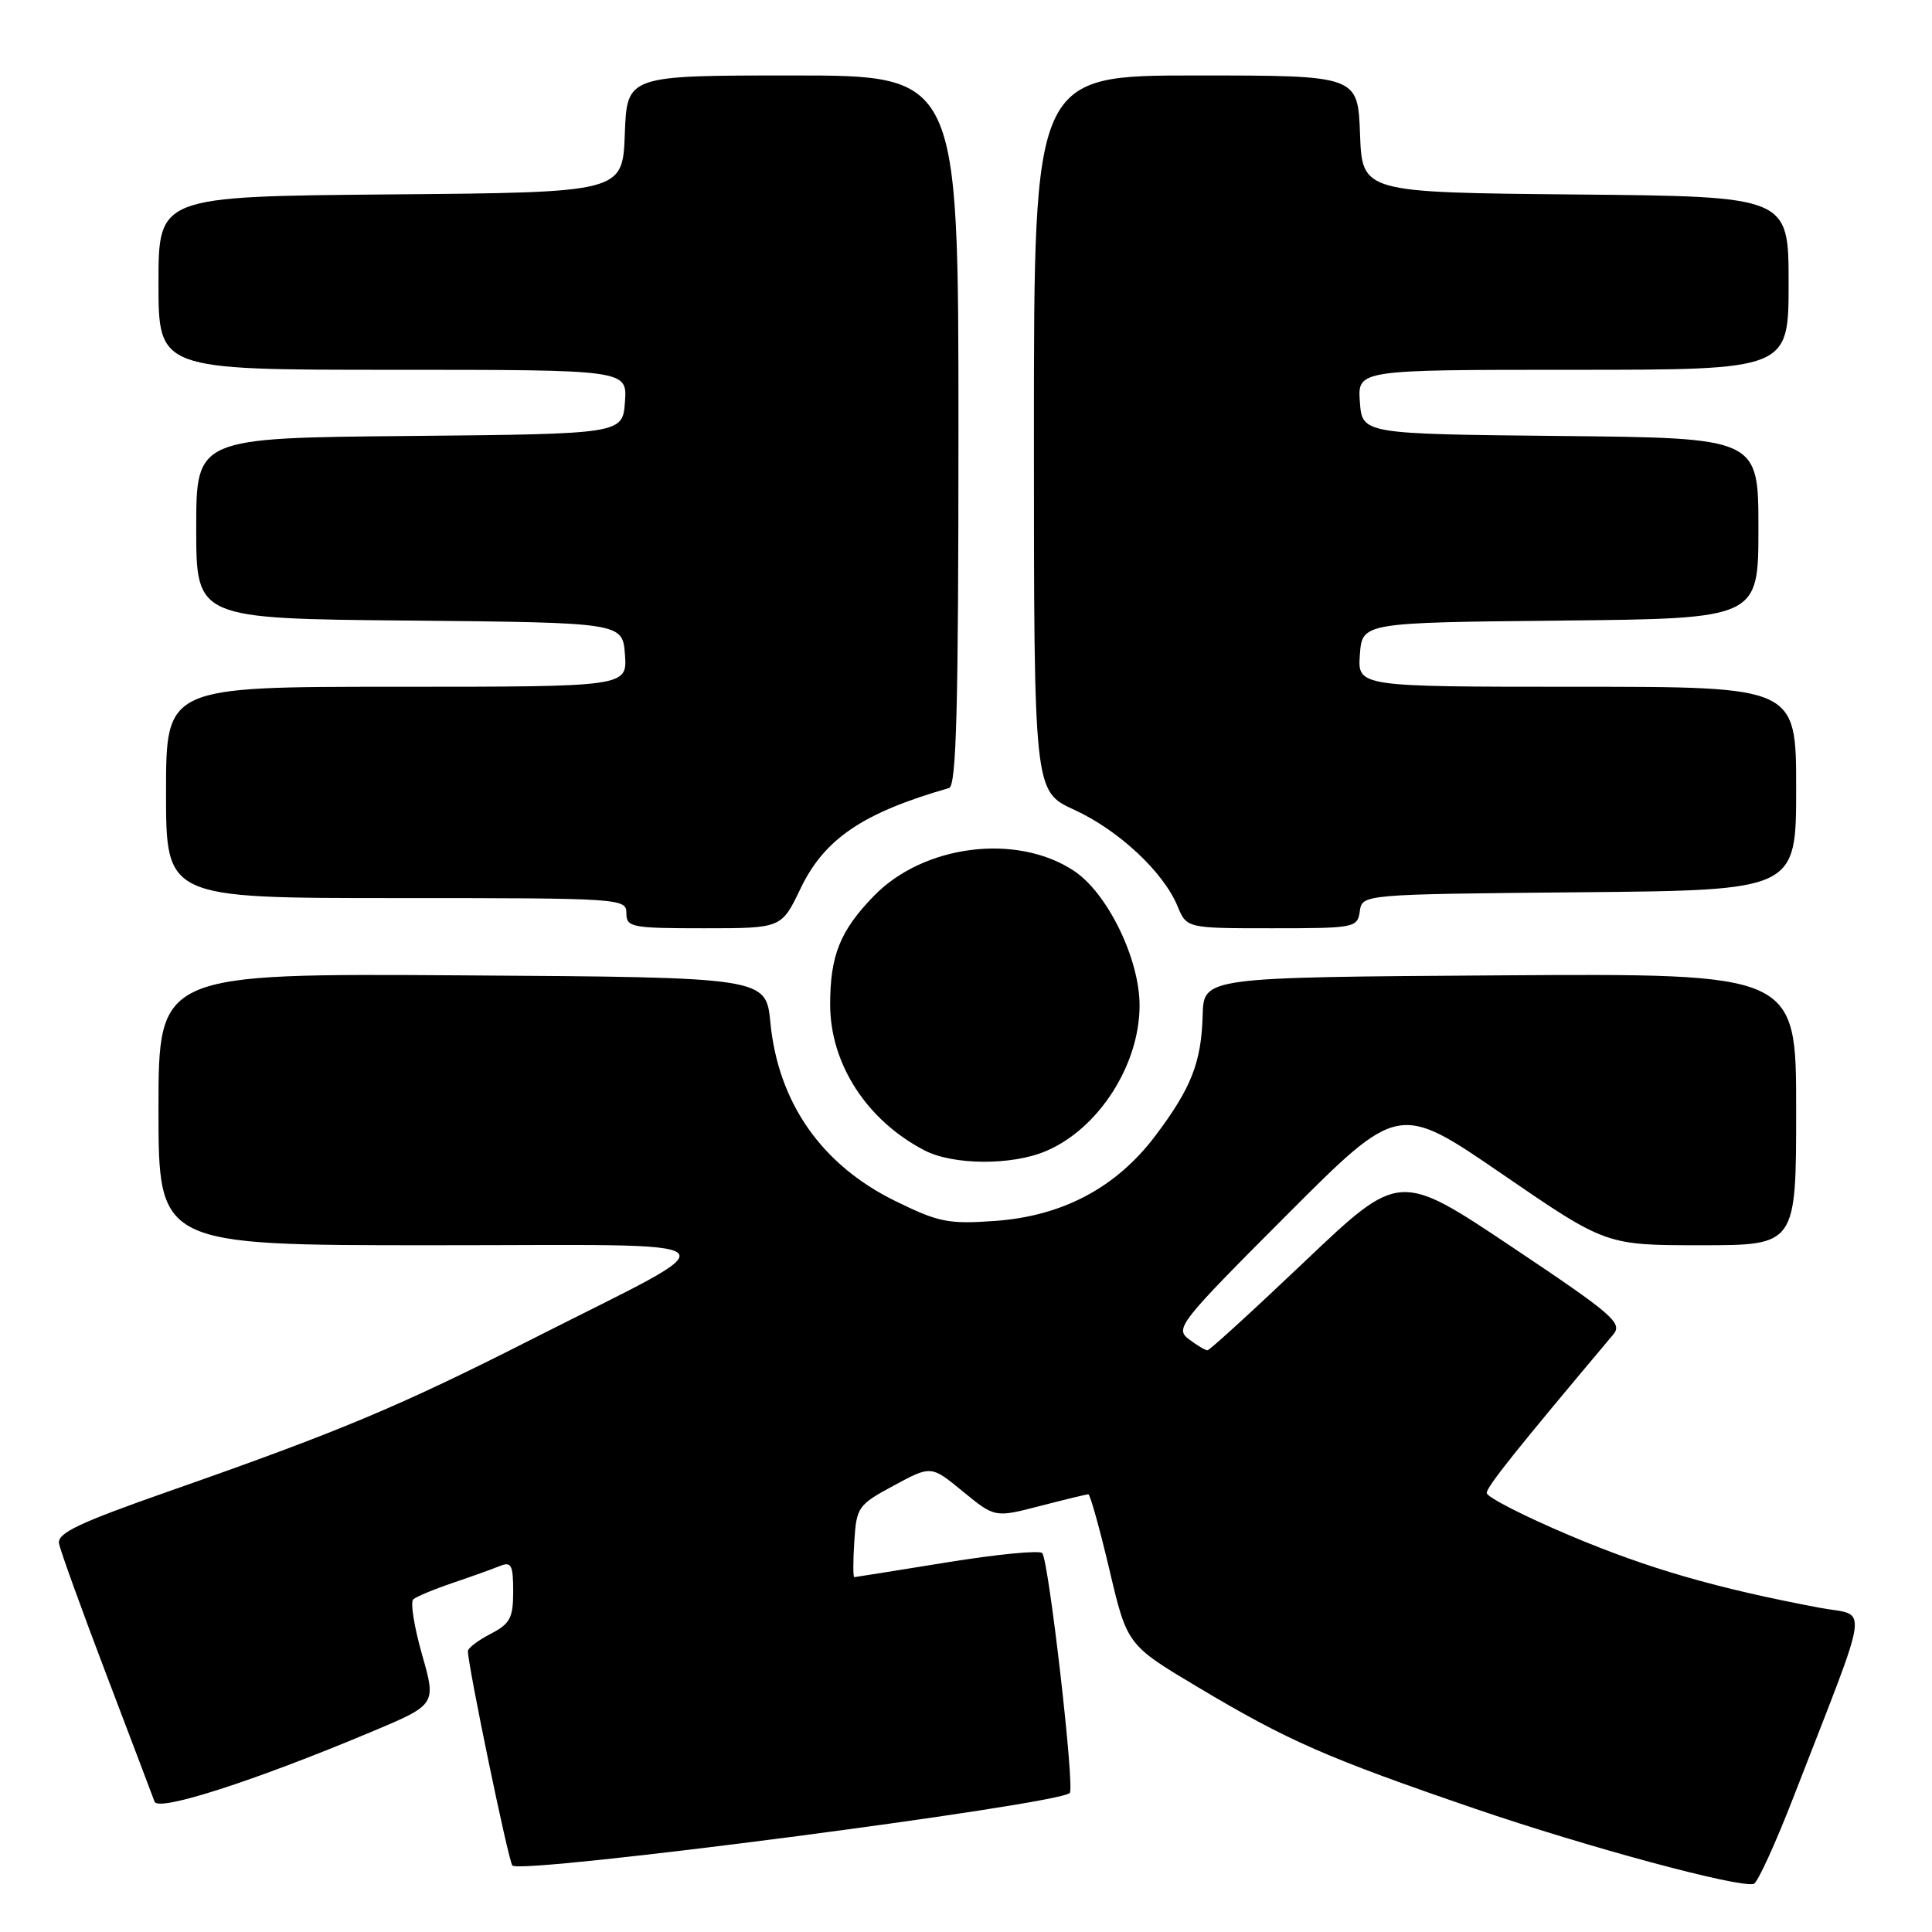 <?xml version="1.0" encoding="UTF-8" standalone="no"?>
<!DOCTYPE svg PUBLIC "-//W3C//DTD SVG 1.1//EN" "http://www.w3.org/Graphics/SVG/1.1/DTD/svg11.dtd" >
<svg xmlns="http://www.w3.org/2000/svg" xmlns:xlink="http://www.w3.org/1999/xlink" version="1.1" viewBox="0 0 256 256">
 <g >
 <path fill="currentColor"
d=" M 237.71 237.96 C 248.01 211.42 247.62 214.26 241.18 213.05 C 227.45 210.46 218.43 207.86 208.08 203.49 C 201.99 200.92 197.00 198.37 197.00 197.83 C 197.00 197.00 200.80 192.24 213.77 176.82 C 215.04 175.31 213.74 174.19 200.30 165.20 C 185.42 155.25 185.42 155.25 172.96 167.08 C 166.11 173.59 160.28 178.92 160.00 178.92 C 159.72 178.93 158.61 178.27 157.53 177.45 C 155.66 176.03 156.25 175.27 170.44 161.06 C 185.32 146.15 185.32 146.15 199.06 155.58 C 212.80 165.00 212.80 165.00 225.40 165.00 C 238.00 165.00 238.00 165.00 238.00 146.99 C 238.00 128.98 238.00 128.98 198.75 129.24 C 159.50 129.50 159.50 129.50 159.36 134.50 C 159.19 140.78 157.85 144.18 153.08 150.51 C 147.90 157.37 140.80 161.14 131.84 161.78 C 125.64 162.22 124.38 161.97 118.55 159.10 C 108.85 154.32 103.12 146.11 102.08 135.50 C 101.50 129.50 101.50 129.50 61.25 129.24 C 21.00 128.98 21.00 128.98 21.00 146.99 C 21.00 165.00 21.00 165.00 57.25 165.00 C 99.26 165.01 97.76 163.60 70.50 177.44 C 52.96 186.34 45.04 189.67 22.50 197.56 C 10.38 201.81 7.56 203.15 7.82 204.54 C 8.00 205.48 10.82 213.28 14.09 221.88 C 17.36 230.47 20.23 238.05 20.48 238.73 C 20.97 240.09 33.64 236.01 49.16 229.50 C 57.82 225.87 57.82 225.87 55.92 219.23 C 54.88 215.57 54.35 212.28 54.76 211.92 C 55.17 211.56 57.52 210.58 60.00 209.74 C 62.48 208.90 65.29 207.89 66.25 207.50 C 67.75 206.89 68.00 207.38 68.00 210.87 C 68.00 214.39 67.59 215.16 65.00 216.50 C 63.35 217.35 62.00 218.38 62.00 218.78 C 62.00 220.71 67.37 246.59 67.89 247.19 C 68.96 248.41 140.19 239.14 141.75 237.58 C 142.43 236.90 138.97 206.78 138.10 205.79 C 137.76 205.40 132.08 205.95 125.49 207.02 C 118.89 208.09 113.36 208.97 113.20 208.98 C 113.03 208.99 113.03 206.86 113.20 204.25 C 113.49 199.69 113.69 199.40 118.44 196.84 C 123.38 194.17 123.38 194.17 127.60 197.64 C 131.83 201.10 131.83 201.10 137.81 199.55 C 141.10 198.70 143.98 198.00 144.21 198.00 C 144.45 198.00 145.70 202.49 147.00 207.98 C 149.35 217.96 149.35 217.96 158.73 223.56 C 170.66 230.68 175.82 232.94 195.50 239.68 C 210.32 244.75 230.32 250.15 232.38 249.63 C 232.87 249.51 235.27 244.26 237.71 237.96 Z  M 138.53 152.55 C 145.53 149.63 151.00 141.14 151.00 133.22 C 151.00 127.05 146.74 118.32 142.30 115.39 C 134.73 110.37 122.39 111.92 115.79 118.72 C 111.32 123.32 110.00 126.60 110.00 133.10 C 110.00 140.96 114.85 148.46 122.50 152.43 C 126.27 154.39 134.00 154.45 138.53 152.55 Z  M 106.06 117.77 C 109.22 111.15 114.32 107.70 125.75 104.42 C 126.73 104.14 127.00 93.80 127.00 57.03 C 127.00 10.00 127.00 10.00 105.04 10.00 C 83.08 10.00 83.08 10.00 82.79 17.75 C 82.50 25.50 82.50 25.50 51.75 25.76 C 21.00 26.03 21.00 26.03 21.00 37.51 C 21.00 49.00 21.00 49.00 52.06 49.00 C 83.11 49.00 83.11 49.00 82.81 53.25 C 82.50 57.50 82.50 57.50 54.25 57.77 C 26.00 58.03 26.00 58.03 26.00 70.00 C 26.00 81.97 26.00 81.97 54.25 82.23 C 82.50 82.50 82.50 82.50 82.81 86.75 C 83.11 91.00 83.11 91.00 52.56 91.00 C 22.00 91.00 22.00 91.00 22.00 105.00 C 22.00 119.00 22.00 119.00 52.50 119.00 C 82.33 119.00 83.00 119.04 83.00 121.00 C 83.00 122.87 83.67 123.00 93.28 123.00 C 103.55 123.00 103.55 123.00 106.06 117.77 Z  M 180.18 120.75 C 180.50 118.50 180.50 118.50 209.25 118.23 C 238.00 117.97 238.00 117.97 238.00 104.48 C 238.00 91.00 238.00 91.00 208.94 91.00 C 179.89 91.00 179.89 91.00 180.19 86.75 C 180.50 82.50 180.50 82.50 206.75 82.23 C 233.00 81.97 233.00 81.97 233.00 70.00 C 233.00 58.03 233.00 58.03 206.75 57.77 C 180.50 57.50 180.50 57.50 180.19 53.25 C 179.89 49.00 179.89 49.00 208.44 49.00 C 237.00 49.00 237.00 49.00 237.00 37.52 C 237.00 26.03 237.00 26.03 208.75 25.77 C 180.50 25.50 180.50 25.50 180.21 17.75 C 179.92 10.00 179.92 10.00 158.46 10.00 C 137.00 10.00 137.00 10.00 137.00 57.43 C 137.00 104.85 137.00 104.85 142.32 107.29 C 148.20 109.98 154.14 115.52 156.02 120.05 C 157.24 123.00 157.24 123.00 168.55 123.00 C 179.52 123.00 179.87 122.93 180.18 120.75 Z "/>
</g>
</svg>